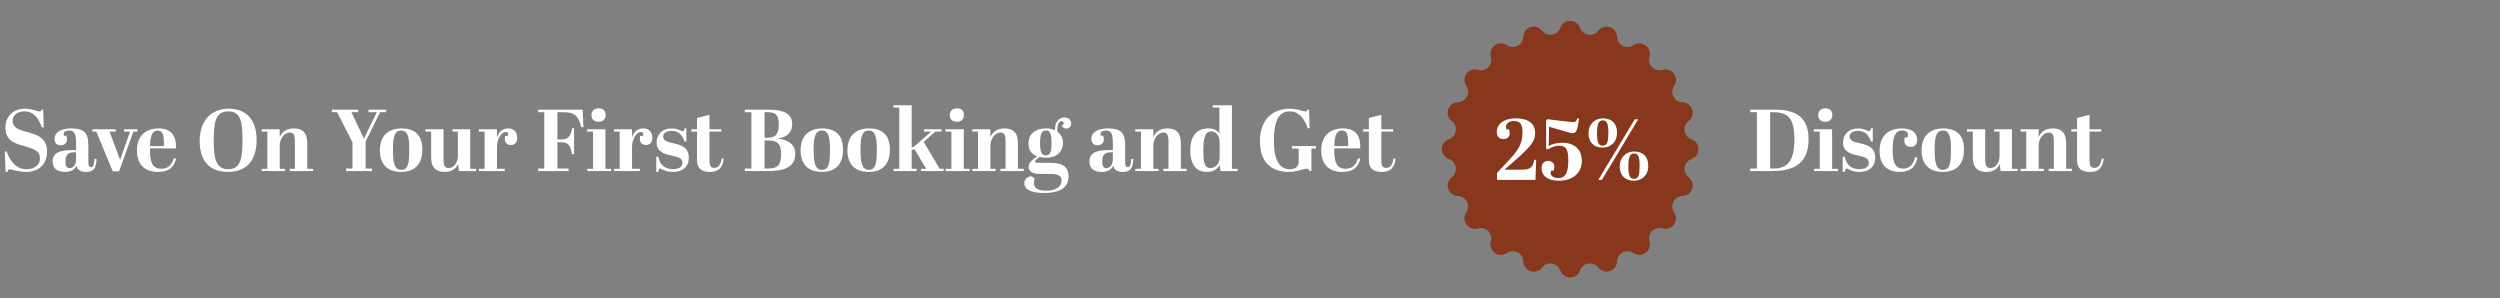 <svg width="570" height="68" viewBox="0 0 570 68" fill="none" xmlns="http://www.w3.org/2000/svg">
<rect x="0" y="0" width="570" height="68" fill="#808080" stroke="none"/>
<path d="M6.08 38.58C7.74 38.58 9.1 37.68 9.1 36.16C9.1 34.34 7.72 33.92 5.22 33.22C2.84 32.58 1.24 31.78 1.24 29C1.24 26.86 2.74 24.78 5.7 24.78C7.38 24.78 8.38 25.4 9 25.4C9.3 25.4 9.38 25.26 9.5 25H9.84L9.98 29.04H9.54C8.74 26.88 7.72 25.4 5.52 25.4C3.88 25.4 2.88 26.32 2.88 27.56C2.88 29.1 4.32 29.6 6.22 30.12C8.4 30.7 10.74 31.38 10.74 34.58C10.74 37.3 8.94 39.2 6 39.2C4.1 39.2 2.76 38.6 2.18 38.6C1.92 38.6 1.82 38.82 1.66 39.2H1.28L1.08 34.54H1.52C2.3 36.8 3.72 38.58 6.08 38.58ZM16.445 34.22H17.345V32.76C17.345 30.58 17.005 29.76 15.785 29.76C15.085 29.76 14.525 30 14.525 30.54C14.525 30.66 14.545 30.8 14.585 30.94H15.125C15.225 31.2 15.285 31.46 15.285 31.78C15.285 32.62 14.665 33.12 13.845 33.12C12.885 33.12 12.445 32.54 12.445 31.66C12.445 30.1 13.985 29.28 16.265 29.28C19.045 29.28 20.145 30.16 20.145 33.06V37C20.145 37.84 20.385 38.12 20.765 38.12C21.165 38.12 21.425 37.8 21.565 36.2L22.025 36.24C21.925 38.44 21.265 39.2 19.705 39.2C18.365 39.2 17.625 38.72 17.425 37.78C16.985 38.72 16.145 39.2 14.865 39.2C13.405 39.2 12.005 38.7 12.005 36.82C12.005 34.76 13.745 34.22 16.445 34.22ZM15.885 38.34C16.605 38.34 17.345 37.62 17.345 36.38V34.72H16.885C15.445 34.72 14.925 35.42 14.925 36.76C14.925 37.94 15.225 38.34 15.885 38.34ZM21.055 30V29.48H26.395V30H24.975L27.395 36.46L29.655 30H28.295V29.48H31.335V30H30.415L27.155 39.06H25.695L21.955 30H21.055ZM31.223 34.3C31.223 30.82 33.383 29.28 36.163 29.28C38.923 29.28 40.243 30.84 40.123 33.84H34.203V34.38C34.203 36.98 34.743 38.48 36.783 38.48C38.303 38.48 39.203 37.58 39.603 36.08L40.143 36.16C39.743 37.84 38.723 39.2 36.023 39.2C32.723 39.2 31.223 37.2 31.223 34.3ZM34.203 33.3H37.363C37.403 30.76 37.143 29.76 35.943 29.76C34.823 29.76 34.263 30.68 34.203 33.3ZM55.287 31.98C55.287 27.7 54.887 25.4 52.067 25.4C49.147 25.4 48.727 27.76 48.727 32.12C48.727 36.06 49.207 38.58 52.047 38.58C54.767 38.58 55.287 36.3 55.287 31.98ZM45.527 32.14C45.527 27.62 48.027 24.78 52.167 24.78C56.227 24.78 58.507 27.42 58.507 31.92C58.507 36.42 56.347 39.2 51.967 39.2C47.707 39.2 45.527 36.62 45.527 32.14ZM59.656 29.48H63.776V31.28C64.216 30.28 65.056 29.28 67.036 29.28C68.876 29.28 70.056 30.2 70.056 32.62V38.48H71.376V39H66.076V38.48H67.236V32.32C67.236 30.74 66.936 30.22 66.076 30.22C64.876 30.22 63.776 31.54 63.776 33.28V38.48H64.956V39H59.656V38.48H60.956V30H59.656V29.48ZM82.966 31.6L85.925 25.58H84.005V25H88.046V25.58H86.665L83.365 32.26V38.42H84.826V39H78.906V38.42H80.365V32.46L76.865 25.58H75.665V25H81.665V25.58H80.126L82.966 31.6ZM93.313 34.16C93.313 31.46 93.033 29.76 91.493 29.76C89.853 29.76 89.593 31.44 89.593 34.2C89.593 36.98 89.873 38.72 91.493 38.72C93.033 38.72 93.313 37.28 93.313 34.16ZM86.613 34.28C86.613 31.04 88.473 29.28 91.533 29.28C94.613 29.28 96.293 30.84 96.293 34.14C96.293 37.34 94.653 39.2 91.453 39.2C88.293 39.2 86.613 37.4 86.613 34.28ZM108.538 39H104.618L104.458 37.38C104.038 38.3 103.198 39.2 101.358 39.2C99.498 39.2 98.298 38.28 98.298 35.86V30H96.978V29.48H101.118V36.16C101.118 37.74 101.378 38.32 102.318 38.32C103.438 38.32 104.398 37.1 104.398 35.58V30H103.178V29.48H107.218V38.48H108.538V39ZM115.328 30.1C114.248 30.1 113.308 31.74 113.308 33.54V38.48H115.088V39H109.188V38.48H110.488V30H109.188V29.48H113.308V31.34C113.728 29.92 114.708 29.28 115.868 29.28C117.088 29.28 117.928 30.06 117.928 31.36C117.928 32.5 117.348 33.06 116.488 33.06C115.688 33.06 115.088 32.62 115.088 31.58C115.088 31.4 115.108 31.2 115.148 31H115.768C115.848 30.82 115.868 30.68 115.868 30.56C115.868 30.18 115.588 30.1 115.328 30.1ZM122.71 25H132.83L133.03 29H132.53C131.85 26.12 130.73 25.58 128.27 25.58H127.09V31.78H128.11C129.53 31.78 130.15 31.04 130.45 29.24H130.89V35.16H130.41C130.03 33.06 129.55 32.44 128.01 32.44H127.09V38.42H129.63V39H122.71V38.42H124.09V25.58H122.71V25ZM134.855 26.22C134.855 25.42 135.355 24.7 136.495 24.7C137.455 24.7 138.075 25.18 138.075 26.22C138.075 27.1 137.575 27.76 136.475 27.76C135.195 27.76 134.855 26.94 134.855 26.22ZM133.875 29.48H138.035V38.48H139.355V39H133.915V38.48H135.215V30H133.875V29.48ZM146.128 30.1C145.048 30.1 144.108 31.74 144.108 33.54V38.48H145.888V39H139.988V38.48H141.288V30H139.988V29.48H144.108V31.34C144.528 29.92 145.508 29.28 146.668 29.28C147.888 29.28 148.728 30.06 148.728 31.36C148.728 32.5 148.148 33.06 147.288 33.06C146.488 33.06 145.888 32.62 145.888 31.58C145.888 31.4 145.908 31.2 145.948 31H146.568C146.648 30.82 146.668 30.68 146.668 30.56C146.668 30.18 146.388 30.1 146.128 30.1ZM149.628 39.2V35.74H150.088C150.528 37.82 151.808 38.56 153.428 38.56C154.968 38.56 155.588 37.96 155.588 37.1C155.588 36 154.528 35.8 153.088 35.46C151.488 35.1 149.708 34.64 149.708 32.48C149.708 30.62 151.068 29.28 153.128 29.28C153.988 29.28 154.548 29.48 155.128 29.74C155.308 29.82 155.488 29.9 155.688 29.9C155.928 29.9 156.008 29.7 156.088 29.24H156.488V32.26H156.048C155.508 30.6 154.568 29.84 153.168 29.84C151.928 29.84 151.208 30.32 151.208 31.12C151.208 32.18 152.368 32.4 153.708 32.7C155.288 33.08 157.048 33.58 157.048 35.94C157.048 37.98 155.688 39.2 153.428 39.2C152.388 39.2 151.628 38.96 150.908 38.58C150.788 38.5 150.648 38.42 150.568 38.42C150.348 38.42 150.228 38.58 150.048 39.2H149.628ZM158.92 36.48V30H157.62V29.48H158.92V26.9L161.76 26.18V29.48H164.44V30H161.76V36.56C161.76 37.7 161.98 38.28 162.86 38.28C163.82 38.28 164.36 37.5 164.54 36.14L165 36.2C164.82 37.76 164.2 39.2 161.92 39.2C160.18 39.2 158.92 38.62 158.92 36.48ZM169.818 25H175.098C178.518 25 180.618 25.8 180.618 28.32C180.618 30.18 179.498 31.22 177.458 31.56V31.6C179.858 31.92 181.318 33.06 181.318 35.06C181.318 38.2 178.678 39 174.998 39H169.818V38.42H171.318V25.58H169.818V25ZM174.318 32.02V38.42H175.258C177.438 38.42 178.098 37.42 178.098 35.12C178.098 32.96 177.398 32.02 175.078 32.02H174.318ZM174.318 25.58V31.42H174.838C176.938 31.42 177.558 30.5 177.558 28.36C177.558 26.26 176.918 25.58 174.958 25.58H174.318ZM189.231 34.16C189.231 31.46 188.951 29.76 187.411 29.76C185.771 29.76 185.511 31.44 185.511 34.2C185.511 36.98 185.791 38.72 187.411 38.72C188.951 38.72 189.231 37.28 189.231 34.16ZM182.531 34.28C182.531 31.04 184.391 29.28 187.451 29.28C190.531 29.28 192.211 30.84 192.211 34.14C192.211 37.34 190.571 39.2 187.371 39.2C184.211 39.2 182.531 37.4 182.531 34.28ZM199.915 34.16C199.915 31.46 199.635 29.76 198.095 29.76C196.455 29.76 196.195 31.44 196.195 34.2C196.195 36.98 196.475 38.72 198.095 38.72C199.635 38.72 199.915 37.28 199.915 34.16ZM193.215 34.28C193.215 31.04 195.075 29.28 198.135 29.28C201.215 29.28 202.895 30.84 202.895 34.14C202.895 37.34 201.255 39.2 198.055 39.2C194.895 39.2 193.215 37.4 193.215 34.28ZM210.018 39V38.48H211.158L208.538 34.04L207.858 34.18V38.48H208.978V39H203.738V38.48H205.038V24.52H203.698V24H207.858V33.6L208.378 33.46L212.338 30H210.678V29.48H214.678V30H213.258L210.598 32.36L214.258 38.48H215.138V39H210.018ZM216.554 26.22C216.554 25.42 217.054 24.7 218.194 24.7C219.154 24.7 219.774 25.18 219.774 26.22C219.774 27.1 219.274 27.76 218.174 27.76C216.894 27.76 216.554 26.94 216.554 26.22ZM215.574 29.48H219.734V38.48H221.054V39H215.614V38.48H216.914V30H215.574V29.48ZM221.688 29.48H225.808V31.28C226.248 30.28 227.088 29.28 229.068 29.28C230.908 29.28 232.088 30.2 232.088 32.62V38.48H233.408V39H228.108V38.48H229.268V32.32C229.268 30.74 228.968 30.22 228.108 30.22C226.908 30.22 225.808 31.54 225.808 33.28V38.48H226.988V39H221.688V38.48H222.988V30H221.688V29.48ZM242.353 32.54C242.353 34.7 240.853 35.96 238.533 35.96C237.993 35.96 237.453 35.88 237.033 35.8C236.313 36.28 235.973 36.62 235.973 36.82C235.973 37.02 236.173 37.12 236.973 37.12H239.353C241.653 37.12 243.633 37.62 243.633 40.22C243.633 42.4 242.153 44 238.093 44C234.973 44 233.553 43.16 233.553 41.76C233.553 40.72 234.373 40.34 235.053 40.16L235.933 40.64C235.773 41.02 235.733 41.38 235.733 41.7C235.733 42.64 236.353 43.48 238.493 43.48C240.813 43.48 242.033 42.54 242.033 41.2C242.033 40.08 241.373 39.66 239.313 39.66H237.053C235.153 39.66 234.533 38.9 234.533 38.06C234.533 37.14 235.173 36.56 236.473 35.64C235.093 35.16 234.493 34.16 234.493 32.66C234.493 30.84 235.733 29.28 238.553 29.28C239.273 29.28 239.953 29.42 240.553 29.74C240.453 28.24 241.153 26.78 242.733 26.78C243.593 26.78 244.233 27.32 244.233 28.16C244.233 28.76 243.793 29.32 243.133 29.32C242.593 29.32 242.213 28.98 242.093 28.7L242.573 28.14C242.533 27.82 242.353 27.64 242.013 27.64C241.553 27.64 241.073 28.16 241.073 29.52C241.073 29.7 241.073 29.86 241.093 30.04C241.853 30.6 242.353 31.38 242.353 32.54ZM237.133 32.66C237.133 34.9 237.593 35.42 238.473 35.42C239.293 35.42 239.753 34.96 239.753 32.64C239.753 30.3 239.333 29.76 238.493 29.76C237.653 29.76 237.133 30.26 237.133 32.66ZM252.832 34.22H253.732V32.76C253.732 30.58 253.392 29.76 252.172 29.76C251.472 29.76 250.912 30 250.912 30.54C250.912 30.66 250.932 30.8 250.972 30.94H251.512C251.612 31.2 251.672 31.46 251.672 31.78C251.672 32.62 251.052 33.12 250.232 33.12C249.272 33.12 248.832 32.54 248.832 31.66C248.832 30.1 250.372 29.28 252.652 29.28C255.432 29.28 256.532 30.16 256.532 33.06V37C256.532 37.84 256.772 38.12 257.152 38.12C257.552 38.12 257.812 37.8 257.952 36.2L258.412 36.24C258.312 38.44 257.652 39.2 256.092 39.2C254.752 39.2 254.012 38.72 253.812 37.78C253.372 38.72 252.532 39.2 251.252 39.2C249.792 39.2 248.392 38.7 248.392 36.82C248.392 34.76 250.132 34.22 252.832 34.22ZM252.272 38.34C252.992 38.34 253.732 37.62 253.732 36.38V34.72H253.272C251.832 34.72 251.312 35.42 251.312 36.76C251.312 37.94 251.612 38.34 252.272 38.34ZM258.836 29.48H262.956V31.28C263.396 30.28 264.236 29.28 266.216 29.28C268.056 29.28 269.236 30.2 269.236 32.62V38.48H270.556V39H265.256V38.48H266.416V32.32C266.416 30.74 266.116 30.22 265.256 30.22C264.056 30.22 262.956 31.54 262.956 33.28V38.48H264.136V39H258.836V38.48H260.136V30H258.836V29.48ZM276.021 38.32C277.001 38.32 278.081 37.46 278.081 35.88V32.26C278.081 31.18 277.361 29.96 276.181 29.96C274.821 29.96 274.361 31.24 274.361 34.28C274.361 37.24 274.701 38.32 276.021 38.32ZM278.261 39L278.081 37.56C277.541 38.58 276.681 39.2 275.121 39.2C272.821 39.2 271.381 37.6 271.381 34.3C271.381 30.96 272.901 29.28 275.461 29.28C276.781 29.28 277.581 29.74 278.021 30.46V24.52H276.481V24H280.881V38.48H282.181V39H278.261ZM294.045 38.58C295.285 38.58 295.885 38.08 296.105 37.22V33.88H294.545V33.3H300.045V33.88H299.005V38.98H298.625C298.485 38.68 298.305 38.48 297.825 38.48C297.105 38.48 295.645 39.2 293.905 39.2C289.825 39.2 287.265 37.02 287.265 32.14C287.265 27.3 290.145 24.78 294.045 24.78C295.845 24.78 296.985 25.4 297.645 25.4C297.945 25.4 298.005 25.26 298.105 25H298.465L298.605 29.24H298.145C297.385 26.9 296.045 25.4 294.085 25.4C291.745 25.4 290.445 27.16 290.445 32.08C290.445 36.42 291.685 38.58 294.045 38.58ZM301.242 34.3C301.242 30.82 303.402 29.28 306.182 29.28C308.942 29.28 310.262 30.84 310.142 33.84H304.222V34.38C304.222 36.98 304.762 38.48 306.802 38.48C308.322 38.48 309.222 37.58 309.622 36.08L310.162 36.16C309.762 37.84 308.742 39.2 306.042 39.2C302.742 39.2 301.242 37.2 301.242 34.3ZM304.222 33.3H307.382C307.422 30.76 307.162 29.76 305.962 29.76C304.842 29.76 304.282 30.68 304.222 33.3ZM312.104 36.48V30H310.804V29.48H312.104V26.9L314.944 26.18V29.48H317.624V30H314.944V36.56C314.944 37.7 315.164 38.28 316.044 38.28C317.004 38.28 317.544 37.5 317.724 36.14L318.184 36.2C318.004 37.76 317.384 39.2 315.104 39.2C313.364 39.2 312.104 38.62 312.104 36.48ZM412.356 31.76C412.356 37.4 408.816 39 404.076 39H399.056V38.42H400.576V25.58H399.056V25H404.636C409.536 25 412.356 26.78 412.356 31.76ZM403.596 38.42H404.396C407.736 38.42 409.116 36.46 409.116 31.8C409.116 26.68 407.536 25.58 404.076 25.58H403.596V38.42ZM414.543 26.22C414.543 25.42 415.043 24.7 416.183 24.7C417.143 24.7 417.763 25.18 417.763 26.22C417.763 27.1 417.263 27.76 416.163 27.76C414.883 27.76 414.543 26.94 414.543 26.22ZM413.563 29.48H417.723V38.48H419.043V39H413.603V38.48H414.903V30H413.563V29.48ZM420.136 39.2V35.74H420.596C421.036 37.82 422.316 38.56 423.936 38.56C425.476 38.56 426.096 37.96 426.096 37.1C426.096 36 425.036 35.8 423.596 35.46C421.996 35.1 420.216 34.64 420.216 32.48C420.216 30.62 421.576 29.28 423.636 29.28C424.496 29.28 425.056 29.48 425.636 29.74C425.816 29.82 425.996 29.9 426.196 29.9C426.436 29.9 426.516 29.7 426.596 29.24H426.996V32.26H426.556C426.016 30.6 425.076 29.84 423.676 29.84C422.436 29.84 421.716 30.32 421.716 31.12C421.716 32.18 422.876 32.4 424.216 32.7C425.796 33.08 427.556 33.58 427.556 35.94C427.556 37.98 426.196 39.2 423.936 39.2C422.896 39.2 422.136 38.96 421.416 38.58C421.296 38.5 421.156 38.42 421.076 38.42C420.856 38.42 420.736 38.58 420.556 39.2H420.136ZM433.747 29.76C432.207 29.76 431.527 30.92 431.527 34.24C431.527 37.24 432.187 38.44 433.907 38.44C435.747 38.44 436.387 37 436.607 35.86L437.167 35.94C436.927 37.18 436.287 39.2 433.127 39.2C430.187 39.2 428.547 37.48 428.547 34.4C428.547 31 430.547 29.28 433.607 29.28C435.887 29.28 437.107 30.28 437.107 31.82C437.107 32.94 436.527 33.5 435.667 33.5C434.807 33.5 434.187 33 434.187 32.04C434.187 31.86 434.207 31.6 434.287 31.32H434.907C434.967 31.12 435.007 30.92 435.007 30.74C435.007 30.18 434.607 29.76 433.747 29.76ZM444.817 34.16C444.817 31.46 444.537 29.76 442.997 29.76C441.357 29.76 441.097 31.44 441.097 34.2C441.097 36.98 441.377 38.72 442.997 38.72C444.537 38.72 444.817 37.28 444.817 34.16ZM438.117 34.28C438.117 31.04 439.977 29.28 443.037 29.28C446.117 29.28 447.797 30.84 447.797 34.14C447.797 37.34 446.157 39.2 442.957 39.2C439.797 39.2 438.117 37.4 438.117 34.28ZM460.042 39H456.122L455.962 37.38C455.542 38.3 454.702 39.2 452.862 39.2C451.002 39.2 449.802 38.28 449.802 35.86V30H448.482V29.48H452.622V36.16C452.622 37.74 452.882 38.32 453.822 38.32C454.942 38.32 455.902 37.1 455.902 35.58V30H454.682V29.48H458.722V38.48H460.042V39ZM460.692 29.48H464.812V31.28C465.252 30.28 466.092 29.28 468.072 29.28C469.912 29.28 471.092 30.2 471.092 32.62V38.48H472.412V39H467.112V38.48H468.272V32.32C468.272 30.74 467.972 30.22 467.112 30.22C465.912 30.22 464.812 31.54 464.812 33.28V38.48H465.992V39H460.692V38.48H461.992V30H460.692V29.48ZM473.569 36.48V30H472.269V29.48H473.569V26.9L476.409 26.18V29.48H479.089V30H476.409V36.56C476.409 37.7 476.629 38.28 477.509 38.28C478.469 38.28 479.009 37.5 479.189 36.14L479.649 36.2C479.469 37.76 478.849 39.2 476.569 39.2C474.829 39.2 473.569 38.62 473.569 36.48Z" fill="white"/>
<path d="M355.747 6.35C356.5 4.228 359.5 4.228 360.253 6.35C360.887 8.136 363.247 8.509 364.402 7.007C365.773 5.222 368.627 6.149 368.687 8.399C368.738 10.293 370.867 11.379 372.43 10.306C374.286 9.032 376.713 10.796 376.075 12.955C375.538 14.772 377.228 16.462 379.045 15.925C381.204 15.287 382.968 17.714 381.694 19.57C380.621 21.133 381.706 23.262 383.601 23.313C385.851 23.373 386.778 26.227 384.993 27.598C383.491 28.753 383.864 31.113 385.65 31.747C387.772 32.5 387.772 35.5 385.65 36.253C383.864 36.887 383.491 39.247 384.993 40.402C386.778 41.773 385.851 44.627 383.601 44.687C381.706 44.738 380.621 46.867 381.694 48.43C382.968 50.286 381.204 52.713 379.045 52.075C377.228 51.538 375.538 53.228 376.075 55.045C376.713 57.204 374.286 58.968 372.43 57.694C370.867 56.621 368.738 57.706 368.687 59.601C368.627 61.851 365.773 62.778 364.402 60.993C363.247 59.49 360.887 59.864 360.253 61.65C359.5 63.772 356.5 63.772 355.747 61.65C355.113 59.864 352.753 59.49 351.598 60.993C350.227 62.778 347.373 61.851 347.313 59.601C347.262 57.706 345.133 56.621 343.57 57.694C341.714 58.968 339.287 57.204 339.925 55.045C340.462 53.228 338.772 51.538 336.955 52.075C334.796 52.713 333.032 50.286 334.306 48.43C335.379 46.867 334.294 44.738 332.399 44.687C330.149 44.627 329.222 41.773 331.007 40.402C332.509 39.247 332.136 36.887 330.35 36.253C328.228 35.5 328.228 32.5 330.35 31.747C332.136 31.113 332.509 28.753 331.007 27.598C329.222 26.227 330.149 23.373 332.399 23.313C334.294 23.262 335.379 21.133 334.306 19.57C333.032 17.714 334.796 15.287 336.955 15.925C338.772 16.462 340.462 14.772 339.925 12.955C339.287 10.796 341.714 9.032 343.57 10.306C345.133 11.379 347.262 10.293 347.313 8.399C347.373 6.149 350.227 5.222 351.598 7.007C352.753 8.509 355.113 8.136 355.747 6.35Z" fill="#86371C"/>
<path d="M369.292 37.971C369.292 35.88 370.732 34.539 372.606 34.539C374.421 34.539 375.801 35.565 375.801 37.814C375.801 40.043 374.283 41.206 372.547 41.206C370.397 41.206 369.292 39.845 369.292 37.971ZM371.265 37.952C371.265 39.845 371.541 40.772 372.567 40.772C373.632 40.772 373.829 39.727 373.829 37.853C373.829 35.841 373.553 34.993 372.586 34.993C371.561 34.993 371.265 35.9 371.265 37.952ZM364.42 41.009L372.724 27.201H373.513L365.229 41.009H364.42ZM362.171 30.417C362.171 28.326 363.591 26.984 365.465 26.984C367.3 26.984 368.681 28.01 368.681 30.259C368.681 32.488 367.162 33.651 365.406 33.651C363.276 33.651 362.171 32.291 362.171 30.417ZM364.124 30.397C364.124 32.291 364.4 33.218 365.426 33.218C366.511 33.218 366.708 32.172 366.708 30.298C366.708 28.286 366.412 27.438 365.446 27.438C364.44 27.438 364.124 28.345 364.124 30.397Z" fill="white"/>
<path d="M355.498 33.217C354.61 33.217 353.703 33.553 352.875 34.066L352.52 33.888V27.418L352.835 27.181C354.472 27.418 358.24 27.832 358.812 27.832C359.266 27.832 359.443 27.596 359.601 27.004L360.015 27.063C359.68 29.765 359.345 30.357 358.575 30.357C358.141 30.357 357.609 30.199 356.938 29.982L353.19 28.898L353.111 33.277C353.979 32.843 354.926 32.547 356.09 32.547C359.562 32.547 360.666 34.618 360.666 36.669C360.666 39.49 358.556 41.206 355.36 41.206C353.506 41.206 351.474 40.476 351.474 38.326C351.474 37.419 351.967 36.689 352.973 36.689C353.802 36.689 354.393 37.222 354.393 38.011C354.393 38.326 354.315 38.642 354.236 38.918H353.664C353.585 39.096 353.545 39.273 353.545 39.451C353.545 40.102 354.236 40.595 355.301 40.595C357.056 40.595 357.569 39.194 357.569 36.511C357.569 34.223 357.135 33.217 355.498 33.217Z" fill="white"/>
<path d="M341.309 41.009V39.431L343.814 36.768C346.339 34.125 347.128 32.567 347.128 30.2C347.128 28.326 346.635 27.596 345.156 27.596C344.071 27.596 343.361 28.148 343.361 28.918C343.361 29.095 343.4 29.312 343.479 29.509H344.051C344.15 29.785 344.209 30.081 344.209 30.436C344.209 31.225 343.578 31.718 342.749 31.718C341.763 31.718 341.27 31.008 341.27 30.081C341.27 28.188 342.946 26.984 345.629 26.984C348.568 26.984 350.008 28.267 350.008 30.338C350.008 32.409 349.041 33.514 343.005 38.681H347.207C349.081 38.681 349.515 37.952 349.811 36.433H350.245L350.087 41.009H341.309Z" fill="white"/>
</svg>
